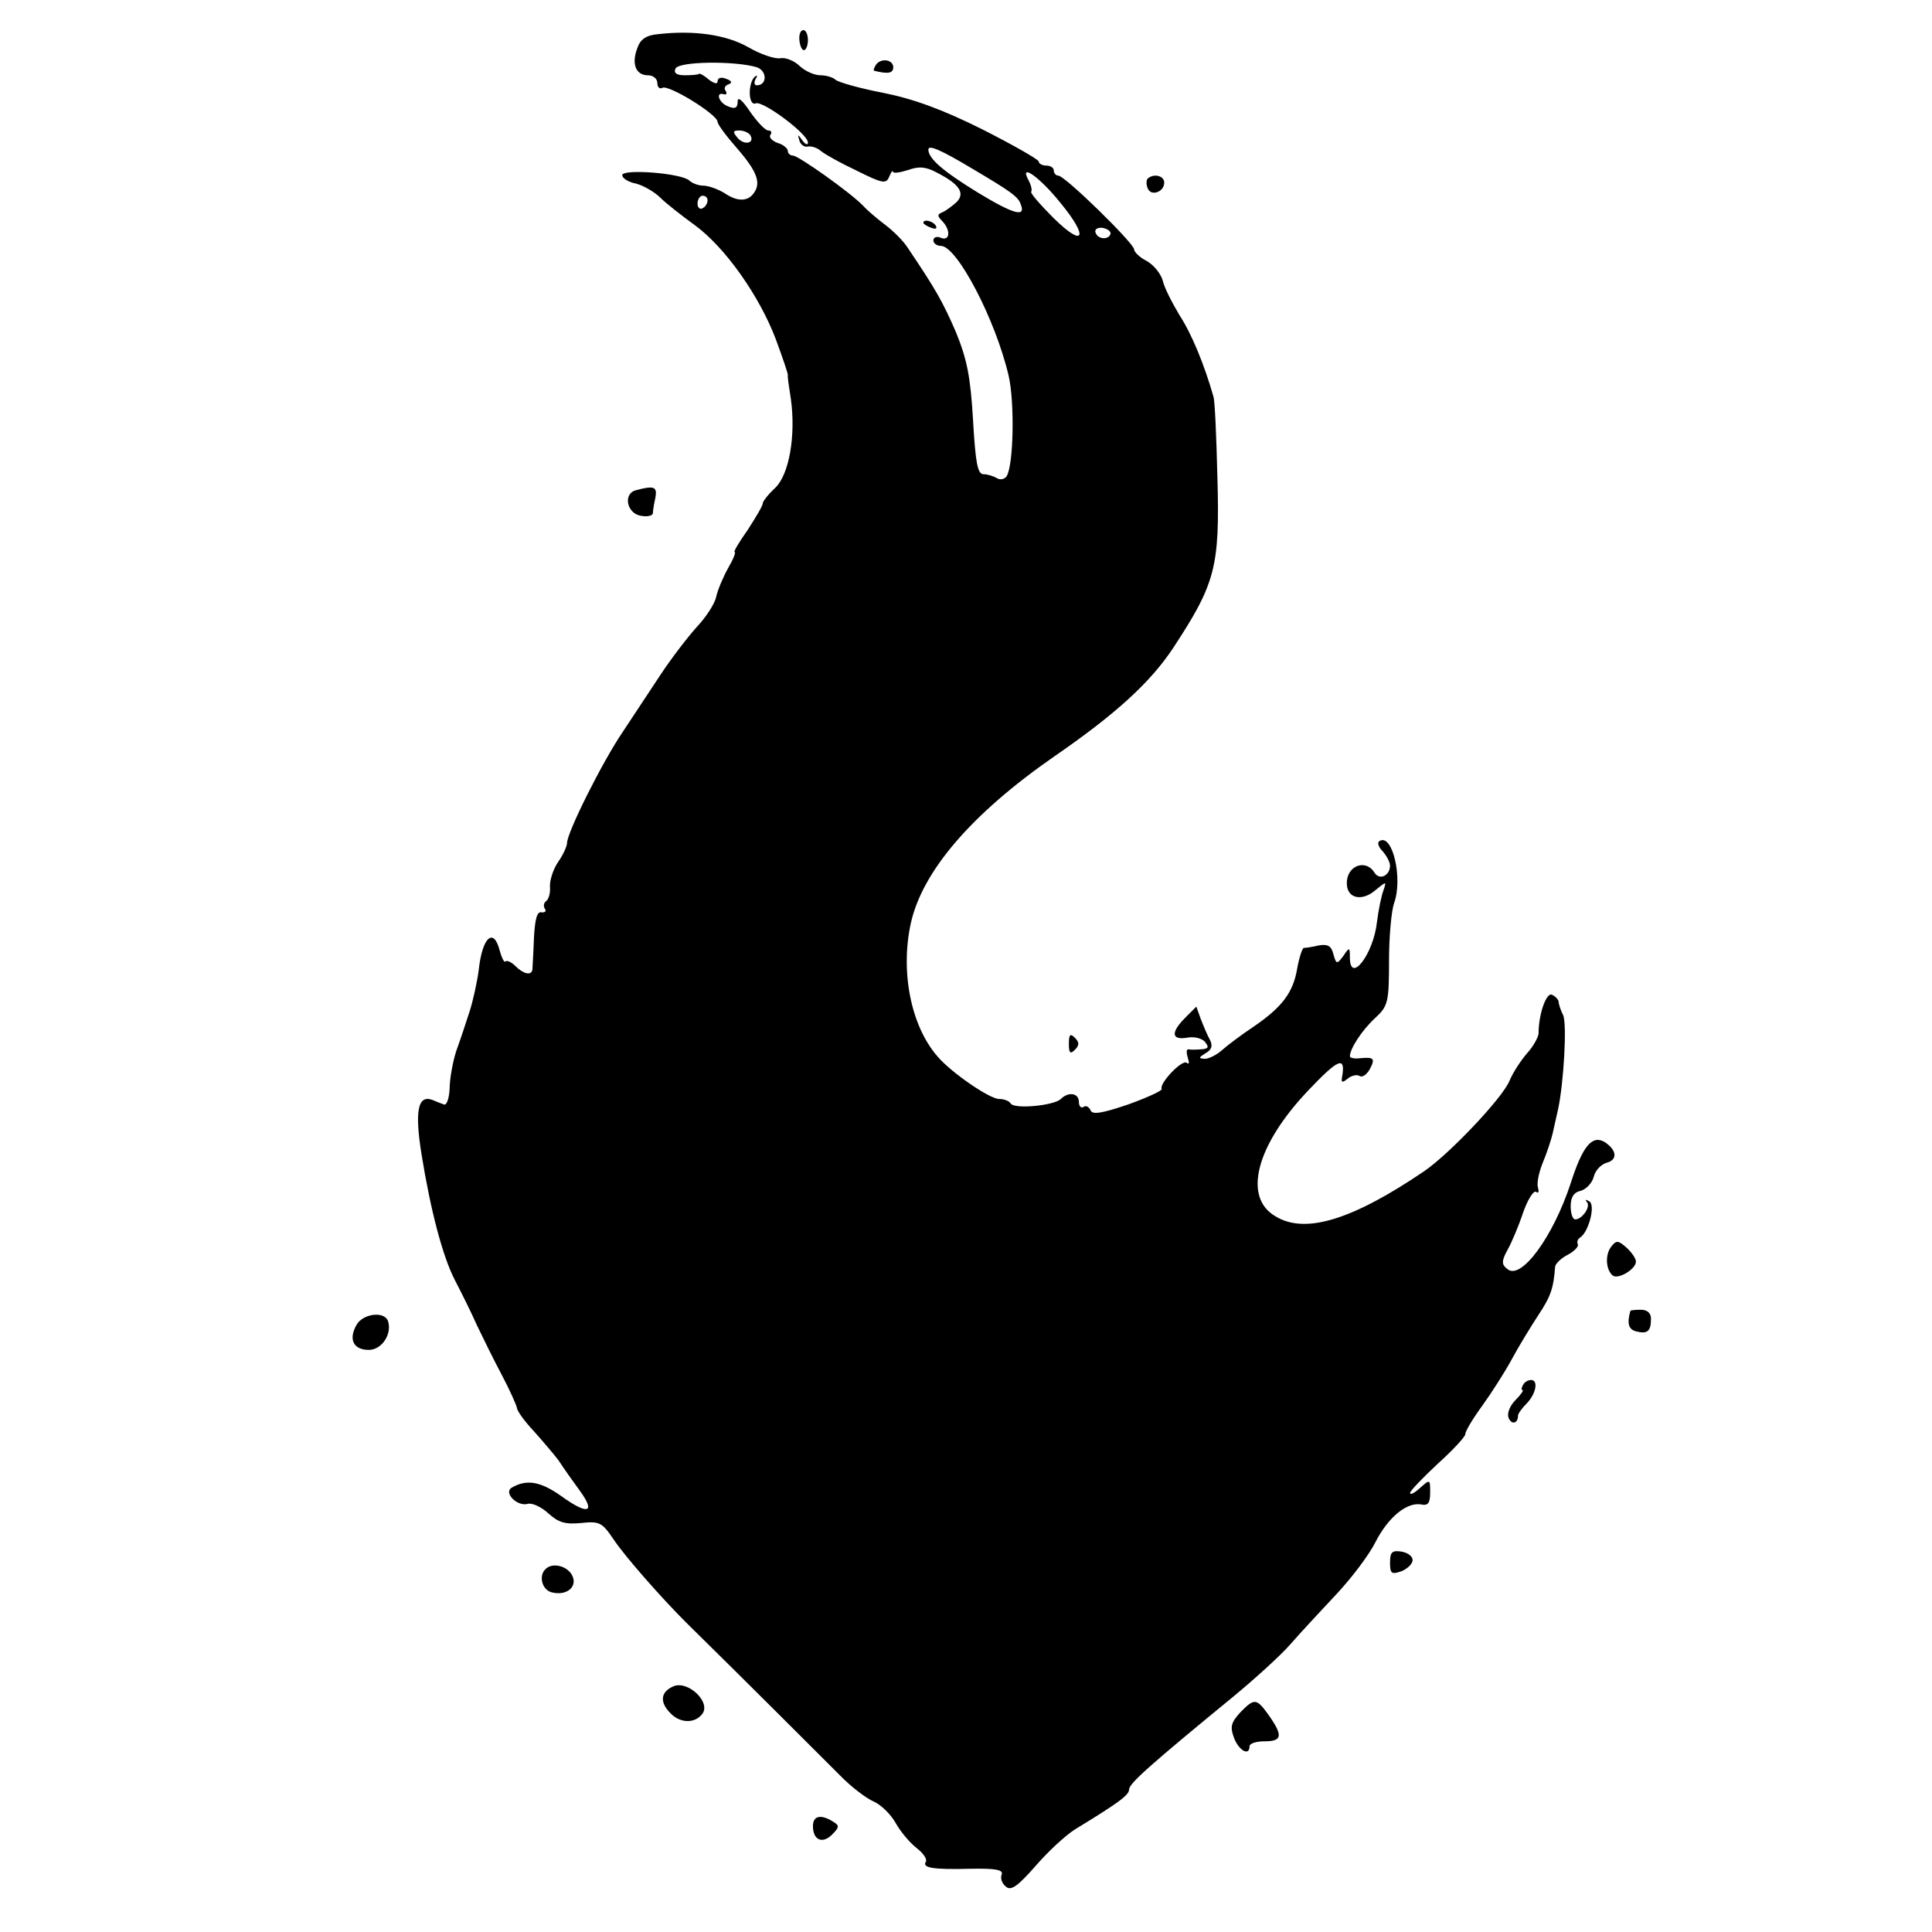 <?xml version="1.0" standalone="no"?>
<!DOCTYPE svg PUBLIC "-//W3C//DTD SVG 20010904//EN"
 "http://www.w3.org/TR/2001/REC-SVG-20010904/DTD/svg10.dtd">
<svg version="1.0" xmlns="http://www.w3.org/2000/svg"
 width="385pt" height="385pt" viewBox="0 0 385 385"
 preserveAspectRatio="xMidYMid meet">
<g transform="translate(0,385) scale(0.1,-0.1)"
fill="#000000" stroke="none">
<path d="M1312 3782 c-24 -2 -36 -10 -42 -28 -12 -31 -3 -54 21 -54 11 0 19
-7 19 -16 0 -8 5 -12 10 -9 12 7 110 -53 110 -68 0 -5 18 -29 40 -54 39 -45
47 -68 32 -88 -12 -17 -33 -17 -58 0 -13 8 -32 15 -42 15 -10 0 -23 5 -28 10
-15 15 -134 24 -134 11 0 -6 12 -14 28 -17 15 -4 37 -17 48 -28 12 -12 43 -36
69 -55 60 -44 128 -140 161 -227 14 -38 25 -70 24 -72 -1 -1 2 -22 6 -47 10
-72 -3 -150 -31 -177 -14 -13 -25 -27 -25 -31 0 -5 -14 -28 -30 -53 -17 -24
-29 -44 -26 -44 3 0 -3 -15 -13 -32 -10 -18 -21 -44 -24 -58 -3 -14 -21 -41
-39 -60 -18 -20 -51 -63 -72 -95 -22 -33 -56 -85 -76 -115 -40 -59 -110 -199
-110 -220 0 -6 -8 -24 -18 -38 -10 -15 -17 -37 -16 -50 1 -12 -3 -25 -8 -28
-4 -3 -6 -10 -2 -15 3 -5 0 -8 -7 -7 -9 2 -13 -14 -15 -52 -1 -30 -3 -58 -3
-62 -2 -13 -18 -9 -34 7 -8 8 -17 12 -20 9 -2 -3 -7 7 -11 21 -12 48 -35 28
-42 -38 -3 -23 -11 -60 -18 -82 -7 -22 -19 -58 -27 -80 -7 -22 -13 -56 -13
-75 -1 -19 -6 -33 -11 -31 -6 2 -16 6 -23 9 -29 11 -36 -21 -22 -108 18 -112
42 -203 66 -250 13 -25 33 -65 44 -90 12 -25 34 -70 50 -100 16 -30 29 -60 30
-65 0 -6 15 -27 33 -46 17 -19 40 -46 50 -59 9 -14 28 -41 42 -60 33 -45 17
-50 -37 -11 -41 29 -69 34 -99 16 -15 -10 11 -37 32 -32 9 3 28 -6 42 -19 20
-18 33 -22 65 -19 37 4 42 1 65 -33 22 -33 93 -114 144 -165 112 -110 273
-271 306 -304 23 -24 54 -47 68 -53 14 -6 34 -25 44 -43 10 -18 29 -40 42 -50
13 -10 21 -22 18 -27 -8 -12 14 -16 88 -14 52 1 67 -2 63 -12 -3 -7 1 -18 9
-24 10 -8 23 1 59 42 25 29 61 62 79 73 87 53 107 68 107 79 0 12 43 50 210
187 41 34 92 80 112 103 20 23 61 67 91 99 30 32 65 78 78 104 25 49 62 80 91
75 14 -3 18 3 18 24 0 26 0 27 -20 9 -11 -10 -20 -15 -20 -10 0 4 25 30 55 58
30 27 55 54 55 59 0 6 15 31 34 57 18 25 45 67 59 93 14 26 38 65 53 88 24 36
30 53 33 96 1 6 12 17 26 24 13 7 22 17 19 21 -2 4 0 10 5 13 17 11 31 65 18
72 -7 4 -9 4 -5 -1 9 -9 -9 -35 -23 -35 -5 0 -9 12 -9 26 0 18 6 28 20 31 11
3 23 16 26 28 3 13 15 25 26 28 22 6 20 25 -4 41 -25 15 -44 -7 -68 -82 -35
-107 -99 -194 -126 -171 -12 9 -12 16 0 38 8 14 22 47 31 74 9 26 21 45 26 42
5 -4 6 0 4 8 -3 7 1 29 9 49 8 19 17 46 20 59 3 13 8 35 11 49 11 51 18 169
10 187 -5 10 -9 22 -9 27 -1 5 -7 11 -14 14 -11 3 -26 -39 -26 -78 -1 -8 -11
-26 -23 -39 -12 -14 -28 -38 -35 -55 -14 -34 -119 -145 -170 -180 -143 -97
-237 -126 -296 -90 -66 38 -39 142 66 252 58 61 73 68 67 29 -3 -14 -1 -16 10
-7 8 7 19 9 24 6 6 -4 15 3 21 14 11 21 8 24 -22 21 -10 -1 -18 1 -18 4 0 15
24 52 50 76 26 24 28 31 28 115 0 49 5 100 10 114 18 49 -3 140 -29 124 -5 -3
-2 -12 6 -20 8 -9 15 -22 15 -29 0 -20 -21 -30 -31 -14 -18 29 -57 13 -55 -23
1 -29 31 -35 58 -11 21 17 21 17 15 -1 -4 -10 -10 -39 -13 -63 -7 -65 -54
-125 -54 -71 0 21 -1 21 -13 3 -13 -17 -14 -17 -20 4 -4 16 -11 20 -29 17 -12
-3 -26 -5 -30 -5 -3 -1 -9 -19 -13 -41 -8 -48 -30 -77 -87 -116 -24 -16 -52
-37 -62 -46 -11 -10 -27 -18 -35 -18 -13 1 -13 2 1 11 13 7 15 15 9 27 -5 9
-13 28 -18 41 l-9 25 -22 -22 c-29 -29 -28 -45 3 -40 14 3 30 -1 36 -8 9 -11
7 -14 -7 -15 -11 -1 -22 -1 -26 0 -4 0 -4 -7 -1 -17 3 -9 3 -14 -2 -10 -9 8
-56 -42 -50 -52 2 -3 -28 -17 -67 -31 -53 -18 -72 -21 -75 -11 -3 6 -9 10 -14
6 -5 -3 -9 2 -9 10 0 18 -21 21 -36 6 -13 -13 -92 -21 -100 -9 -3 5 -13 9 -23
9 -19 0 -96 53 -123 85 -53 61 -74 169 -53 265 23 104 121 218 285 332 125 86
193 149 238 217 84 128 93 161 88 339 -2 81 -5 154 -8 162 -18 63 -43 124 -67
161 -15 25 -31 56 -34 70 -4 14 -18 31 -32 39 -14 7 -25 18 -25 23 0 12 -138
147 -151 147 -5 0 -9 5 -9 10 0 6 -7 10 -15 10 -8 0 -15 4 -15 8 0 4 -51 33
-112 64 -80 40 -138 61 -198 73 -47 9 -89 21 -95 26 -5 5 -19 9 -30 9 -12 0
-30 8 -41 18 -11 11 -29 18 -39 16 -11 -2 -40 8 -64 22 -44 25 -108 34 -179
26z m196 -66 c21 -7 21 -36 0 -36 -5 0 -6 6 -2 13 4 6 3 8 -2 4 -14 -13 -13
-59 2 -53 14 6 104 -61 104 -78 0 -6 -5 -4 -11 4 -9 13 -10 13 -6 0 2 -8 10
-14 17 -12 7 1 18 -2 26 -9 7 -6 39 -24 71 -39 52 -26 59 -27 65 -12 4 9 7 14
7 10 1 -4 14 -2 30 3 22 8 36 7 58 -5 45 -23 57 -41 39 -59 -9 -8 -21 -17 -28
-20 -10 -4 -11 -7 0 -18 17 -18 15 -40 -3 -33 -8 4 -15 1 -15 -5 0 -6 7 -11
15 -11 32 0 109 -147 135 -259 12 -52 10 -177 -4 -200 -4 -6 -13 -8 -19 -4 -7
4 -19 8 -27 8 -12 0 -16 22 -21 108 -5 86 -12 121 -34 175 -26 60 -40 85 -96
168 -8 13 -28 33 -45 46 -16 12 -36 29 -44 38 -25 26 -129 100 -140 100 -5 0
-10 4 -10 9 0 5 -9 13 -20 16 -11 4 -18 11 -15 16 4 5 2 9 -4 9 -6 0 -22 17
-36 37 -16 24 -25 31 -25 21 0 -13 -5 -16 -19 -10 -19 7 -26 30 -8 24 5 -1 6
2 3 7 -4 5 -1 11 6 13 8 3 6 7 -5 11 -10 4 -17 2 -17 -5 0 -6 -6 -5 -17 3 -9
8 -18 13 -20 12 -1 -2 -14 -3 -28 -3 -16 0 -23 4 -19 13 5 15 119 16 162 3z
m-13 -135 c10 -17 -12 -21 -25 -6 -10 12 -10 15 3 15 9 0 18 -4 22 -9z m444
-68 c76 -45 90 -55 95 -70 11 -27 -14 -20 -85 23 -70 43 -99 68 -99 86 0 10
24 0 89 -39z m174 -67 c57 -69 48 -91 -13 -31 -27 27 -48 51 -45 53 2 3 0 13
-6 24 -18 34 23 5 64 -46z m-703 5 c0 -6 -4 -13 -10 -16 -5 -3 -10 1 -10 9 0
9 5 16 10 16 6 0 10 -4 10 -9z m803 -67 c-4 -13 -26 -11 -30 3 -2 6 4 10 14 9
10 -2 17 -7 16 -12z"/>
<path d="M1840 3406 c0 -2 7 -7 16 -10 8 -3 12 -2 9 4 -6 10 -25 14 -25 6z"/>
<path d="M1593 3770 c1 -11 5 -20 9 -20 4 0 8 9 8 20 0 11 -4 20 -9 20 -6 0
-9 -9 -8 -20z"/>
<path d="M1745 3720 c-3 -5 -5 -10 -3 -11 28 -7 38 -5 38 7 0 16 -26 19 -35 4z"/>
<path d="M2287 3494 c-3 -3 -3 -12 0 -19 6 -17 33 -8 33 11 0 14 -21 19 -33 8z"/>
<path d="M1267 2873 c-26 -7 -18 -47 11 -51 12 -2 22 0 23 5 0 4 2 18 5 31 4
22 -2 25 -39 15z"/>
<path d="M2130 1770 c0 -19 3 -21 12 -12 9 9 9 15 0 24 -9 9 -12 7 -12 -12z"/>
<path d="M3211 1366 c-13 -16 -11 -47 3 -58 11 -8 46 13 46 28 0 6 -8 18 -19
28 -16 14 -20 15 -30 2z"/>
<path d="M3249 1238 c-7 -25 -4 -37 11 -41 23 -6 30 0 30 25 0 11 -7 18 -20
18 -11 0 -20 -1 -21 -2z"/>
<path d="M710 1209 c-16 -29 -5 -49 25 -49 26 0 47 32 38 58 -8 20 -51 14 -63
-9z"/>
<path d="M3035 1090 c-3 -5 -4 -10 -1 -10 3 0 -3 -9 -14 -20 -11 -11 -17 -26
-14 -35 6 -15 19 -12 19 4 0 4 8 15 18 25 18 19 23 46 8 46 -6 0 -13 -4 -16
-10z"/>
<path d="M2770 736 c0 -22 3 -24 23 -17 12 5 22 15 22 22 0 8 -10 15 -22 17
-19 3 -23 -1 -23 -22z"/>
<path d="M1087 723 c-14 -13 -7 -41 12 -46 30 -8 53 11 41 34 -10 19 -40 26
-53 12z"/>
<path d="M1343 490 c-27 -11 -29 -32 -7 -54 19 -20 48 -21 63 -2 19 23 -27 67
-56 56z"/>
<path d="M2471 437 c-18 -20 -20 -28 -12 -50 10 -26 31 -37 31 -17 0 6 14 10
30 10 35 0 37 11 9 51 -25 35 -29 36 -58 6z"/>
<path d="M1620 211 c0 -28 19 -36 38 -17 15 15 15 18 2 26 -24 15 -40 12 -40
-9z"/>
</g>
</svg>
